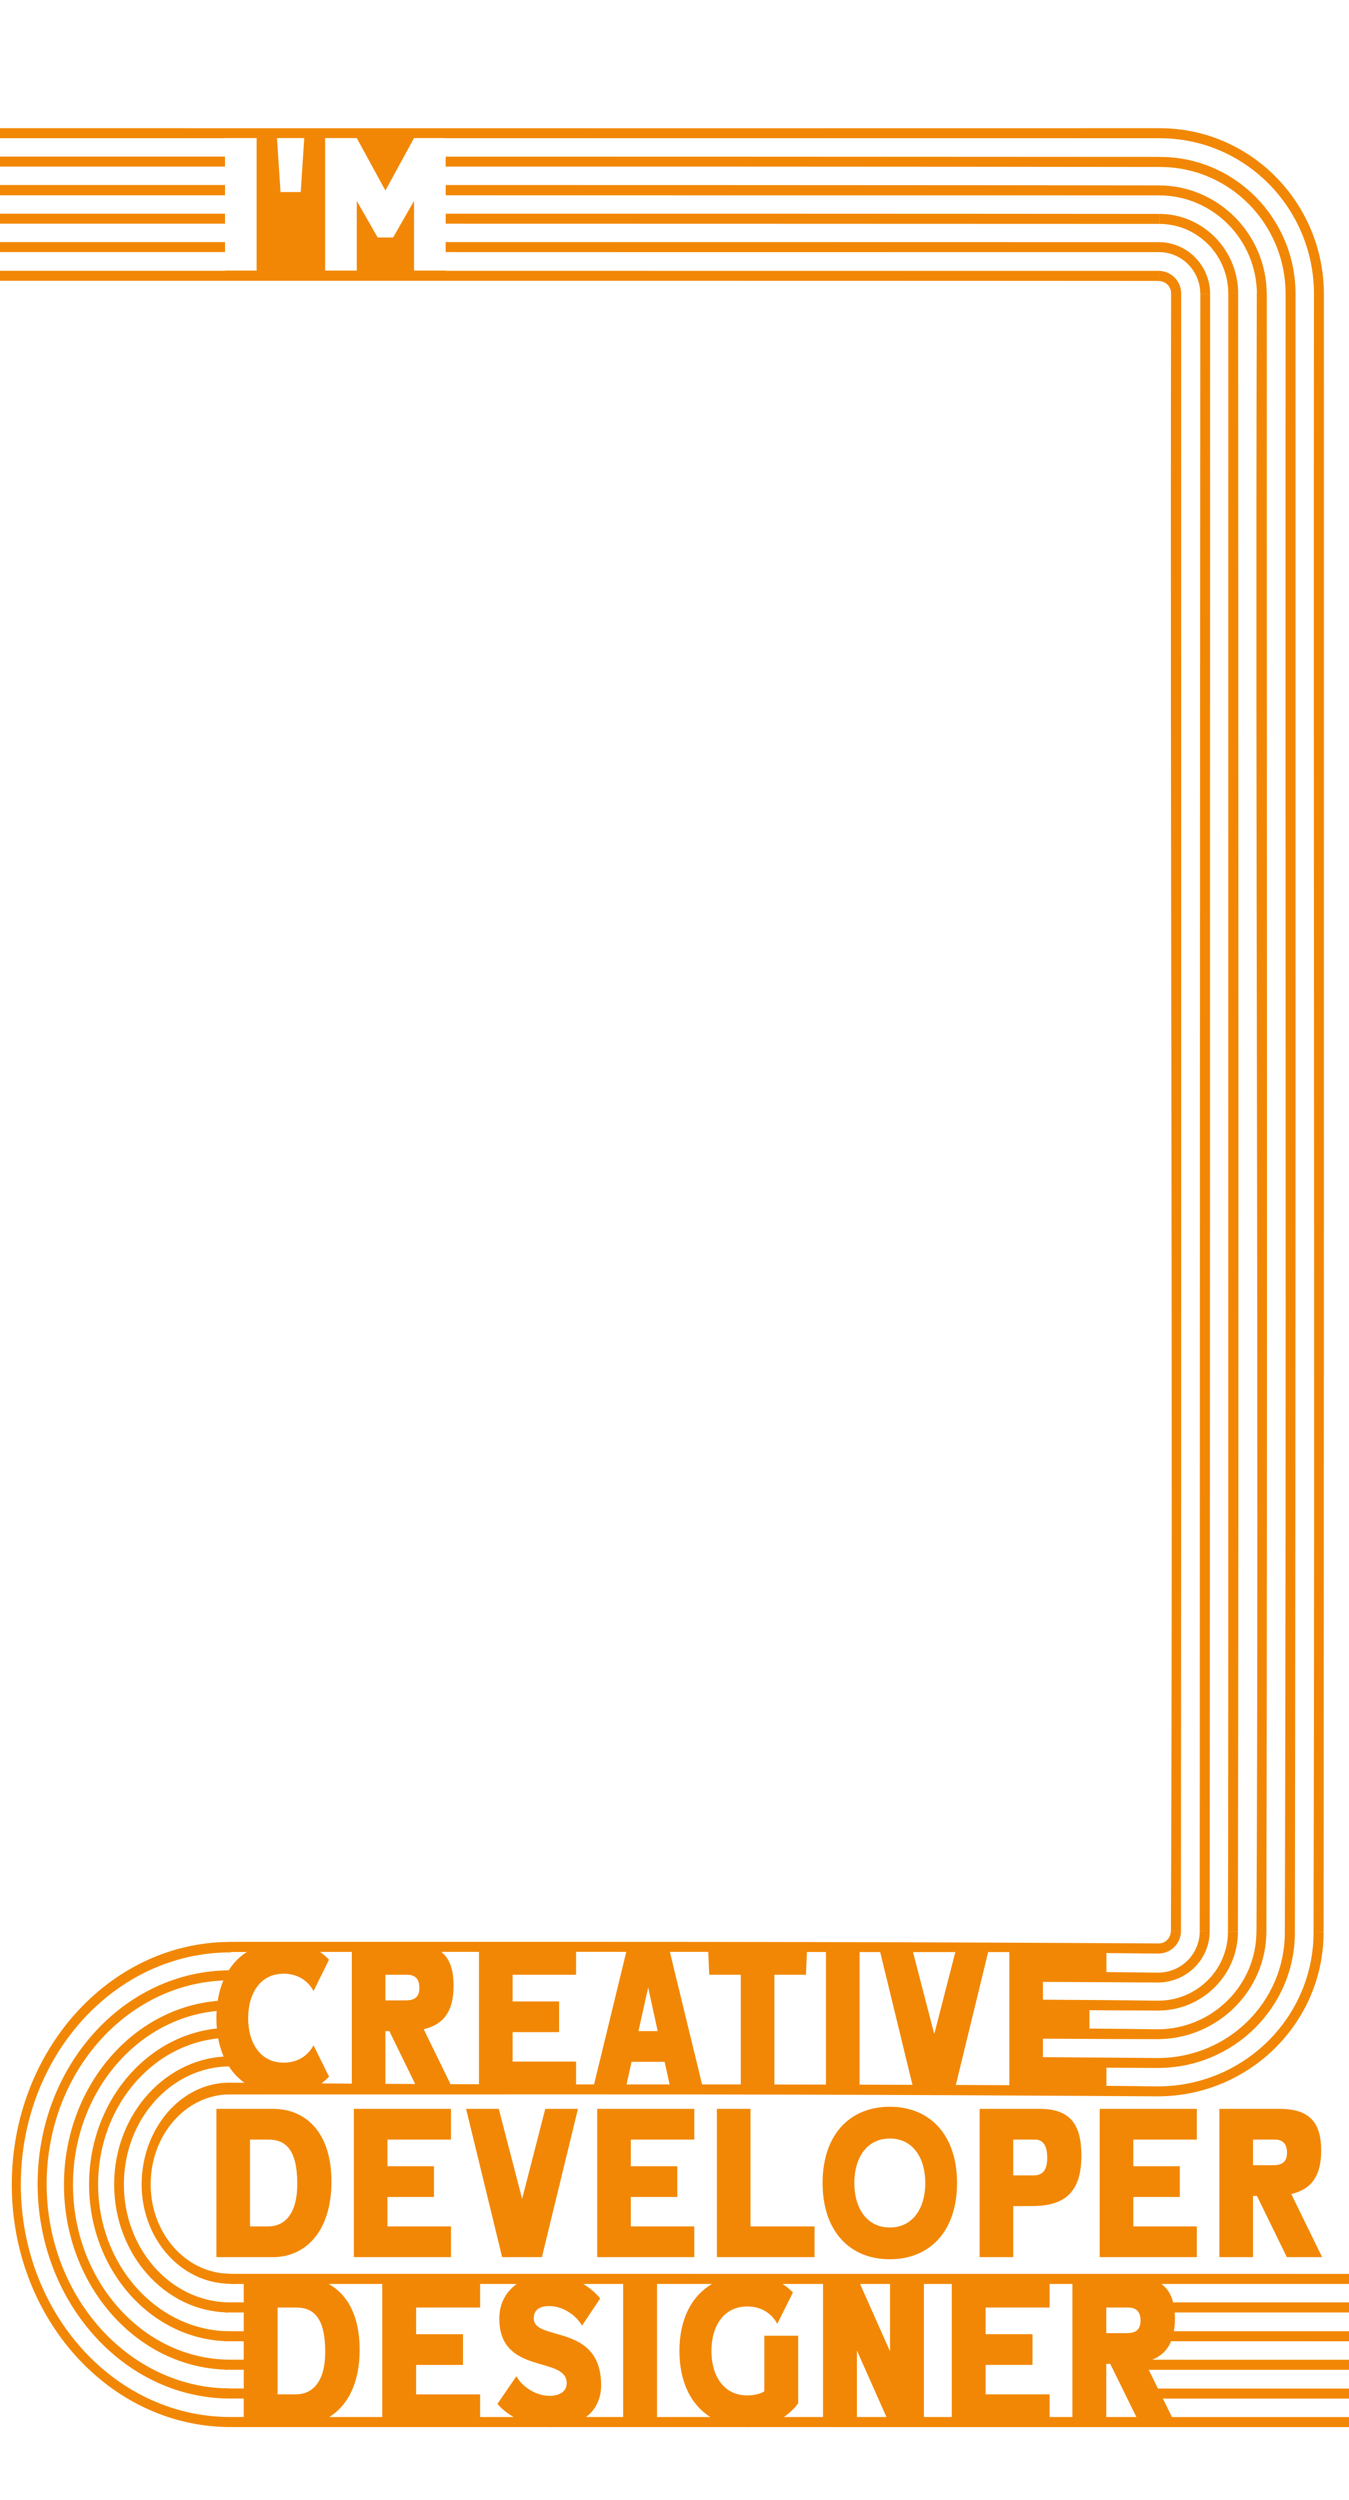 <?xml version="1.0" encoding="UTF-8" standalone="no"?>
<!-- Created with Inkscape (http://www.inkscape.org/) -->

<svg
   version="1.1"
   id="svg1"
   width="540"
   height="1000"
   viewBox="0 0 540 1000"
   preserveAspectRatio="xMidYMid meet"
   sodipodi:docname="landing_small_line.svg"
   inkscape:version="1.3.2 (091e20e, 2023-11-25)"
   inkscape:export-filename="landing_line_text.png"
   inkscape:export-xdpi="96"
   inkscape:export-ydpi="96"
   xml:space="preserve"
   xmlns:inkscape="http://www.inkscape.org/namespaces/inkscape"
   xmlns:sodipodi="http://sodipodi.sourceforge.net/DTD/sodipodi-0.dtd"
   xmlns="http://www.w3.org/2000/svg"
   xmlns:svg="http://www.w3.org/2000/svg"><defs
     id="defs1"><inkscape:path-effect
       effect="bspline"
       id="path-effect35"
       is_visible="true"
       lpeversion="1.3"
       weight="33.333"
       steps="2"
       helper_size="0"
       apply_no_weight="true"
       apply_with_weight="true"
       only_selected="false"
       uniform="false" /><rect
       x="153.178"
       y="148.802"
       width="1284.509"
       height="448.593"
       id="rect31" /><inkscape:path-effect
       effect="bspline"
       id="path-effect4"
       is_visible="true"
       lpeversion="1.3"
       weight="33.333"
       steps="2"
       helper_size="0"
       apply_no_weight="true"
       apply_with_weight="true"
       only_selected="false"
       uniform="false" /><inkscape:path-effect
       effect="bspline"
       id="path-effect27"
       is_visible="true"
       lpeversion="1.3"
       weight="33.333"
       steps="2"
       helper_size="0"
       apply_no_weight="true"
       apply_with_weight="true"
       only_selected="false"
       uniform="false" /><inkscape:path-effect
       effect="fillet_chamfer"
       id="path-effect48"
       is_visible="true"
       lpeversion="1"
       nodesatellites_param="F,0,0,1,0,35.174,0,1 @ F,0,0,1,0,0,0,1 @ F,0,0,1,0,0,0,1 @ F,0,0,1,0,26.967,0,1"
       radius="0"
       unit="px"
       method="auto"
       mode="F"
       chamfer_steps="1"
       flexible="false"
       use_knot_distance="true"
       apply_no_radius="true"
       apply_with_radius="true"
       only_selected="false"
       hide_knots="false" /><rect
       x="633.892"
       y="291.688"
       width="791.957"
       height="246.061"
       id="rect47" /><rect
       x="50.66"
       y="467.76"
       width="207.706"
       height="20.264"
       id="rect3" /><rect
       x="173.933"
       y="280.318"
       width="1372.885"
       height="202.64"
       id="rect1" /><pattern
       patternUnits="userSpaceOnUse"
       width="459.117"
       height="454.023"
       patternTransform="translate(85.461,465.152)"
       preserveAspectRatio="xMidYMid"
       id="pattern4"
       inkscape:label="path19"><path
         id="use21"
         style="display:inline;fill:none;stroke:#ffffff;stroke-width:9.6;stroke-linecap:round;stroke-linejoin:round;stroke-dasharray:none;paint-order:markers stroke fill"
         inkscape:label="path19"
         d="m 318.758,226.816 c 10e-6,48.884 -39.974,88.513 -89.286,88.513 -49.311,0 -89.286,-39.629 -89.286,-88.513 0,-48.884 39.974,-88.513 89.286,-88.513 49.311,0 89.286,39.629 89.286,88.513 z"
         sodipodi:nodetypes="sssss" /><path
         id="path19-7-7"
         style="display:inline;fill:none;stroke:#ffffff;stroke-width:9.5;stroke-linecap:round;stroke-linejoin:round;stroke-dasharray:none;paint-order:markers stroke fill"
         inkscape:label="path19"
         d="m 373.415,226.867 c 0,78.212 -63.897,141.661 -142.871,142.056 -0.247,8.3e-4 -0.495,0.002 -0.743,0.002 -79.315,0 -143.613,-63.602 -143.613,-142.058 0,-78.457 64.298,-142.058 143.613,-142.058 79.315,0 143.613,63.602 143.613,142.058 z"
         sodipodi:nodetypes="ssssss" /><path
         id="ellipse22"
         style="display:inline;fill:none;stroke:#ffffff;stroke-width:9.6;stroke-linecap:round;stroke-linejoin:round;stroke-dasharray:none;paint-order:markers stroke fill"
         inkscape:label="path19"
         d="M 399.677,226.484 A 169.875,168.076 0 0 1 229.802,394.56 169.875,168.076 0 0 1 59.926,226.484 169.875,168.076 0 0 1 229.802,58.408 169.875,168.076 0 0 1 399.677,226.484 Z" /><path
         id="ellipse23"
         style="display:inline;fill:none;stroke:#ffffff;stroke-width:9.7;stroke-linecap:round;stroke-linejoin:round;stroke-dasharray:none;paint-order:markers stroke fill"
         inkscape:label="path19"
         d="M 427.357,227.078 A 197.555,195.402 0 0 1 229.802,422.48 197.555,195.402 0 0 1 32.247,227.078 197.555,195.402 0 0 1 229.802,31.676 197.555,195.402 0 0 1 427.357,227.078 Z" /><path
         id="ellipse24"
         style="display:inline;fill:none;stroke:#ffffff;stroke-width:9.5;stroke-linecap:round;stroke-linejoin:round;stroke-dasharray:none;paint-order:markers stroke fill"
         inkscape:label="path19"
         d="M 454.313,227.011 A 224.754,222.315 0 0 1 229.559,449.326 224.754,222.315 0 0 1 4.805,227.011 224.754,222.315 0 0 1 229.559,4.696 224.754,222.315 0 0 1 454.313,227.011 Z" /><path
         id="ellipse25"
         style="display:inline;fill:none;stroke:#ffffff;stroke-width:9.5;stroke-linecap:round;stroke-linejoin:round;stroke-dasharray:none;paint-order:markers stroke fill"
         inkscape:label="path19"
         d="M 346.394,226.817 A 115.263,116.731 87.587 0 1 229.541,342.083 115.263,116.731 87.587 0 1 112.937,226.817 115.263,116.731 87.587 0 1 229.79,111.551 115.263,116.731 87.587 0 1 346.394,226.817 Z" /></pattern><pattern
       patternUnits="userSpaceOnUse"
       width="674.276"
       height="674.266"
       patternTransform="translate(1172.337,23.794)"
       preserveAspectRatio="xMidYMid"
       id="pattern68"><path
         id="path39"
         style="fill:none;fill-opacity:1;stroke:#ffffff;stroke-width:9.2;stroke-linecap:butt;stroke-dasharray:none;stroke-opacity:1;paint-order:normal"
         d="M 337.137,4.548 A 332.486,332.585 0 0 0 4.653,337.132 332.486,332.585 0 0 0 337.137,669.718 332.486,332.585 0 0 0 669.623,337.132 332.486,332.585 0 0 0 337.137,4.548 Z M 336.875,30.095 A 307.157,307.158 0 0 1 644.034,337.253 307.157,307.158 0 0 1 336.875,644.411 307.157,307.158 0 0 1 29.717,337.253 307.157,307.158 0 0 1 336.875,30.095 Z m 0.262,25.102 A 281.944,281.945 0 0 0 55.194,337.142 281.944,281.945 0 0 0 337.137,619.085 281.944,281.945 0 0 0 619.082,337.142 281.944,281.945 0 0 0 337.137,55.196 Z m 0,25.275 A 256.596,256.596 0 0 1 593.735,337.069 256.596,256.596 0 0 1 337.137,593.665 256.596,256.596 0 0 1 80.541,337.069 256.596,256.596 0 0 1 337.137,80.472 Z m 0,25.197 A 231.453,231.454 0 0 0 105.684,337.122 231.453,231.454 0 0 0 337.137,568.577 231.453,231.454 0 0 0 568.592,337.122 231.453,231.454 0 0 0 337.137,105.669 Z m 0,25.592 A 205.794,205.794 0 0 1 542.932,337.054 205.794,205.794 0 0 1 337.137,542.849 205.794,205.794 0 0 1 131.344,337.054 205.794,205.794 0 0 1 337.137,131.261 Z" /></pattern></defs><sodipodi:namedview
     id="namedview1"
     pagecolor="#000000"
     bordercolor="#000000"
     borderopacity="0.25"
     inkscape:showpageshadow="2"
     inkscape:pageopacity="0.0"
     inkscape:pagecheckerboard="false"
     inkscape:deskcolor="#d1d1d1"
     showgrid="false"
     showguides="true"
     inkscape:zoom="0.42422715"
     inkscape:cx="394.83564"
     inkscape:cy="271.08119"
     inkscape:window-width="1920"
     inkscape:window-height="1027"
     inkscape:window-x="0"
     inkscape:window-y="25"
     inkscape:window-maximized="0"
     inkscape:current-layer="svg1"><inkscape:grid
       id="grid11"
       units="px"
       originx="0"
       originy="0"
       spacingx="1"
       spacingy="1"
       empcolor="#0099e5"
       empopacity="0.302"
       color="#0099e5"
       opacity="0.149"
       empspacing="5"
       dotted="false"
       gridanglex="30"
       gridanglez="30"
       visible="false" /><sodipodi:guide
       position="270,520"
       orientation="-1,0"
       id="guide72"
       inkscape:locked="false"
       inkscape:label=""
       inkscape:color="rgb(192,28,40)" /><sodipodi:guide
       position="90,1035.646"
       orientation="-1,0"
       id="guide22"
       inkscape:locked="false"
       inkscape:label=""
       inkscape:color="rgb(255,190,111)" /><sodipodi:guide
       position="127.307,950"
       orientation="0,1"
       id="guide35"
       inkscape:locked="false"
       inkscape:label=""
       inkscape:color="rgb(0,134,229)" /><sodipodi:guide
       position="960,520"
       orientation="0,1"
       id="guide36"
       inkscape:locked="false"
       inkscape:label=""
       inkscape:color="rgb(192,28,40)" /><sodipodi:guide
       position="20,376.756"
       orientation="-1,0"
       id="guide38"
       inkscape:locked="false"
       inkscape:label=""
       inkscape:color="rgb(246,97,81)" /><sodipodi:guide
       position="1800,500"
       orientation="-1,0"
       id="guide39"
       inkscape:locked="false"
       inkscape:label=""
       inkscape:color="rgb(249,240,107)" /><sodipodi:guide
       position="180,500"
       orientation="-1,0"
       id="guide1"
       inkscape:locked="false"
       inkscape:label=""
       inkscape:color="rgb(255,190,111)" /><sodipodi:guide
       position="451.11,256.027"
       orientation="-1,0"
       id="guide2"
       inkscape:locked="false"
       inkscape:label=""
       inkscape:color="rgb(255,190,111)" /><sodipodi:guide
       position="520,500"
       orientation="-1,0"
       id="guide3"
       inkscape:label=""
       inkscape:locked="false"
       inkscape:color="rgb(246,97,81)" /><sodipodi:guide
       position="360,500"
       orientation="-1,0"
       id="guide4"
       inkscape:label=""
       inkscape:locked="false"
       inkscape:color="rgb(255,190,111)" /><sodipodi:guide
       position="840,500"
       orientation="-1,0"
       id="guide5"
       inkscape:label=""
       inkscape:locked="false"
       inkscape:color="rgb(255,190,111)" /><sodipodi:guide
       position="1080,1071.915"
       orientation="-1,0"
       id="guide6"
       inkscape:label=""
       inkscape:locked="false"
       inkscape:color="rgb(255,190,111)" /><sodipodi:guide
       position="1200,1121.057"
       orientation="-1,0"
       id="guide7"
       inkscape:label=""
       inkscape:locked="false"
       inkscape:color="rgb(255,190,111)" /><sodipodi:guide
       position="1320,1103.078"
       orientation="-1,0"
       id="guide8"
       inkscape:label=""
       inkscape:locked="false"
       inkscape:color="rgb(255,190,111)" /><sodipodi:guide
       position="1440,1113.865"
       orientation="-1,0"
       id="guide9"
       inkscape:label=""
       inkscape:locked="false"
       inkscape:color="rgb(255,190,111)" /><sodipodi:guide
       position="1320,1103.078"
       orientation="-1,0"
       id="guide10"
       inkscape:label=""
       inkscape:locked="false"
       inkscape:color="rgb(255,190,111)" /><sodipodi:guide
       position="1680,1135.44"
       orientation="-1,0"
       id="guide11"
       inkscape:label=""
       inkscape:locked="false"
       inkscape:color="rgb(255,190,111)" /><sodipodi:guide
       position="1560,1185.78"
       orientation="-1,0"
       id="guide12"
       inkscape:label=""
       inkscape:locked="false"
       inkscape:color="rgb(255,190,111)" /><sodipodi:guide
       position="960,840"
       orientation="0,1"
       id="guide13"
       inkscape:locked="false"
       inkscape:label=""
       inkscape:color="rgb(255,190,111)" /><sodipodi:guide
       position="1621.734,680"
       orientation="0,1"
       id="guide14"
       inkscape:label=""
       inkscape:locked="false"
       inkscape:color="rgb(255,190,111)" /><sodipodi:guide
       position="1753.353,360"
       orientation="0,1"
       id="guide15"
       inkscape:label=""
       inkscape:locked="false"
       inkscape:color="rgb(255,190,111)" /><sodipodi:guide
       position="1833.265,200"
       orientation="0,1"
       id="guide16"
       inkscape:label=""
       inkscape:locked="false"
       inkscape:color="rgb(255,190,111)" /><sodipodi:guide
       position="1532.257,210.302"
       orientation="1,0"
       id="guide17"
       inkscape:locked="false" /><sodipodi:guide
       position="1558.308,0.659"
       orientation="1,0"
       id="guide18"
       inkscape:locked="false" /><sodipodi:guide
       position="258.008,50"
       orientation="0,1"
       id="guide48"
       inkscape:locked="false"
       inkscape:label=""
       inkscape:color="rgb(0,134,229)" /><sodipodi:guide
       position="530,186.902"
       orientation="-1,0"
       id="guide52"
       inkscape:label=""
       inkscape:locked="false"
       inkscape:color="rgb(246,97,81)" /><sodipodi:guide
       position="10,888.565"
       orientation="-1,0"
       id="guide53"
       inkscape:locked="false"
       inkscape:label=""
       inkscape:color="rgb(246,97,81)" /><sodipodi:guide
       position="426.996,351.971"
       orientation="1,0"
       id="guide57"
       inkscape:locked="false" /><sodipodi:guide
       position="527.236,96.656"
       orientation="1,0"
       id="guide34"
       inkscape:locked="false" /><sodipodi:guide
       position="86.064,277.059"
       orientation="1,0"
       id="guide37"
       inkscape:locked="false" /></sodipodi:namedview><g
     inkscape:groupmode="layer"
     id="layer2"
     inkscape:label="path2"><path
       d="m -555.748,1151.057 v 91.388 h 34.588 c 19.228,0 35.499,-15.405 35.499,-46.477 0,-31.072 -16.27,-44.911 -35.499,-44.911 z m 31.516,72.457 h -11.036 v -53.527 h 11.036 c 10.012,0 17.749,5.222 17.749,27.416 0,18.278 -7.623,26.111 -17.749,26.111 z m 52.224,-72.457 v 91.388 h 59.164 v -18.93 h -38.684 v -18.147 h 28.331 v -18.93 h -28.331 v -16.45 h 38.684 v -18.93 z m 114.574,91.388 21.959,-91.388 h -19.911 l -14.108,55.485 -14.222,-55.485 h -19.911 l 21.959,91.388 z m 33.678,-91.388 v 91.388 h 59.164 v -18.93 h -38.684 v -18.147 h 28.331 v -18.93 h -28.331 v -16.45 h 38.684 v -18.93 z m 72.931,0 v 91.388 h 59.506 v -18.93 h -39.026 v -72.457 z m 64.398,45.694 c 0,29.505 16.384,46.999 40.96,46.999 24.576,0 40.96,-17.494 40.96,-46.999 0,-29.505 -16.384,-46.999 -40.96,-46.999 -24.576,0 -40.96,17.494 -40.96,46.999 z m 19.342,0 c 0,-15.405 7.509,-27.416 21.618,-27.416 14.108,0 21.618,12.011 21.618,27.416 0,15.405 -7.509,27.416 -21.618,27.416 -14.109,0 -21.618,-12.011 -21.618,-27.416 z m 76.345,-45.694 v 91.388 h 20.48 v -31.464 h 11.264 c 20.025,0 30.265,-8.355 30.265,-31.202 0,-19.453 -7.168,-28.722 -25.259,-28.722 z m 33.678,18.93 c 3.982,0 7.509,2.35 7.509,11.227 0,9.922 -4.779,10.836 -8.647,10.836 h -12.061 v -22.064 z m 39.481,-18.93 v 91.388 h 59.164 v -18.93 H 2.9 v -18.147 H 31.231 v -18.93 H 2.9 v -16.45 H 41.584 v -18.93 z m 72.931,0 v 91.388 h 20.48 v -37.73 h 2.389 l 18.204,37.73 h 21.504 l -18.773,-38.905 c 12.06,-2.872 18.204,-10.836 18.204,-26.764 0,-17.364 -7.168,-25.719 -25.259,-25.719 z m 33.678,18.93 c 3.982,0 7.509,1.697 7.509,8.094 0,7.05 -4.779,7.703 -8.647,7.703 H 75.831 v -15.797 z"
       id="path4"
       style="display:inline;stroke-width:14.089;font-size:225.137px;font-family:'Creative Fusion';-inkscape-font-specification:'Creative Fusion, Normal';fill:#f28705;stroke-linecap:round;paint-order:markers stroke fill;fill-opacity:1"
       aria-label="Developer"
       inkscape:label="path8"
       transform="matrix(0.657,0,0,0.649,451.759,96.58)" /><path
       id="path5"
       style="display:inline;stroke-width:14.089;font-size:225.137px;font-family:'Creative Fusion';-inkscape-font-specification:'Creative Fusion, Normal';fill:#f28705;fill-opacity:1;stroke-linecap:round;paint-order:markers stroke fill"
       inkscape:label="path7"
       d="m -550.369,1252.554 0.216,6.182 c 6.462,0.455 1.981,0.218 9.269,0.229 h 1.773 v 11.382 l -3.275,-0.011 c -10.528,0 0.713,0 -8.217,-0.011 l 0.015,6.145 c 5.965,0.177 2.187,0.059 8.803,0.07 l 2.674,0.011 v 11.572 h -0.647 c -9.763,0 -2.461,-0.015 -10.844,-0.017 v 6.175 c 6.473,0 2.488,0.014 9.718,0.015 h 1.773 v 11.365 l -4.155,-0.01 c -5.606,0 -2.296,0 -7.336,-0.011 l -0.044,6.136 c 3.927,0.103 4.6,0.092 8.786,0.092 h 2.749 v 11.531 l -2.975,-0.011 c -8.946,0 -0.847,0.061 -8.505,-0.072 l 1.95,6.273 c 6.634,0 0.623,0.017 8.056,0.017 h 1.473 v 11.365 h -3.878 l -5.865,0.01 -0.036,6.184 c 5.934,0 0.463,0.018 7.03,0.018 l 189.496,0.011 c 0.256,0 0.482,0.07 0.739,0.07 0.36,0 0.676,-0.062 1.031,-0.07 h 117.495 c 0.254,0 0.478,0.067 0.733,0.067 0.269,0 0.512,-0.063 0.78,-0.067 l 554.631,0.021 v -3.095 -3.095 l -296.596,-0.017 -5.535,-11.38 302.131,0.011 v -3.095 -3.095 l -305.145,-0.014 -5.616,-11.552 310.761,0.011 v -3.095 -3.098 l -308.737,-0.015 c 5.498,-2.187 9.357,-5.875 11.612,-11.385 l 297.125,0.012 v -3.101 -3.095 l -295.447,-0.011 c 0.407,-2.384 0.684,-4.928 0.684,-7.82 0,-1.331 -0.127,-2.509 -0.214,-3.735 l 294.977,0.011 v -3.098 -3.095 l -295.892,-0.015 c -1.226,-5.007 -3.579,-8.789 -7.212,-11.388 l 303.104,0.011 v -3.095 -3.098 l -864.754,-0.052 c -4.264,0.053 -4.655,0.047 -8.659,-0.185 z m 63.005,6.41 h 32.648 v 82.027 h -32.267 c 10.891,-6.746 18.507,-20.434 18.507,-41.497 0,-21.306 -7.793,-34.335 -18.888,-40.53 z m 92.278,0 h 22.367 c -6.468,4.635 -10.671,11.887 -10.671,21.336 0,35.25 41.053,22.717 41.053,39.819 0,5.745 -5.273,7.832 -10.319,7.832 -9.403,0 -17.545,-6.656 -20.297,-12.139 l -11.583,17.102 c 2.783,3.308 6.178,5.878 9.828,8.08 h -20.378 v -13.954 h -38.989 v -18.148 h 28.554 v -18.931 h -28.554 v -16.45 h 38.989 z m 62.851,0 h 24.299 v 82.032 h -22.598 c 5.808,-4.466 9.181,-11.117 9.181,-19.571 0,-38.644 -41.05,-26.635 -41.05,-41.257 0,-4.569 2.751,-7.572 9.516,-7.572 8.371,0 16.742,6.006 19.838,12.142 l 11.124,-16.841 c -2.788,-3.397 -6.212,-6.424 -10.31,-8.931 z m 44.939,0 h 33.509 c -12.336,7.338 -19.861,21.541 -19.861,41.304 0,19.215 7.087,33.216 18.813,40.728 h -32.461 z m 76.43,0 h 24.712 v 82.035 h -23.845 c 3.157,-2.166 6.092,-4.91 8.708,-8.484 v -41.646 h -20.641 v 34.334 c -2.981,1.697 -6.535,2.481 -10.434,2.481 -14.219,0 -21.787,-12.012 -21.787,-27.417 0,-15.405 7.568,-27.414 21.787,-27.414 8.371,0 14.793,4.046 18.348,10.704 l 9.516,-19.322 c -1.97,-2.1 -4.107,-3.808 -6.363,-5.272 z m 47.281,0 h 18.253 v 41.564 z m 38.893,0 h 16.971 v 82.038 H -124.691 Z m 76.6,0 h 13.876 v 82.038 h -13.876 v -13.975 h -38.989 v -18.148 h 28.554 v -18.931 h -28.554 v -16.45 h 38.989 z m -470.38,14.536 h 11.121 c 10.091,0 17.889,5.223 17.889,27.417 0,18.277 -7.683,26.111 -17.889,26.111 h -11.121 z m 504.896,0 h 13.301 c 4.013,0 7.567,1.698 7.567,8.095 0,7.05 -4.815,7.703 -8.714,7.703 H -13.574 Z m -151.939,26.503 18.005,40.994 h -18.005 z m 151.939,8.223 h 2.408 l 15.94,32.78 H -13.574 Z"
       sodipodi:nodetypes="cccccccccccsccccccccscccccsccsccccscssccccccccccccccccccccscccccccccccccccscccssscccccccccccccccccsssccccccscccccccccccssscccccccccccccccccccccccccccssccccsscccccccccccc"
       transform="matrix(0.657,0,0,0.649,451.759,96.58)" /><path
       id="path3"
       style="display:inline;stroke-width:1.278;color:#000000;fill:#f28705;stroke-miterlimit:0;-inkscape-stroke:none;fill-opacity:1"
       inkscape:label="path6"
       d="m -547.28,1048.163 c -73.502,0 -133.149,67.175 -133.149,149.611 0,81.943 58.959,148.603 131.855,149.396 l -0.017,-6.187 c -69.921,-0.792 -126.335,-64.601 -126.335,-143.209 0,-79.101 57.118,-143.161 127.646,-143.161 0.205,0 0.405,-0.261 0.609,-0.261 v -6.172 c -0.205,-0 -0.405,-0.018 -0.609,-0.018 z m 0,17.501 c -64.809,0 -117.407,58.991 -117.407,131.678 0,72.194 51.893,131.464 116.096,132.256 v -6.242 c -61.228,-0.791 -110.593,-57.155 -110.593,-126.014 0,-69.351 50.069,-125.507 111.904,-125.507 0.205,0 0.405,0.018 0.609,0.018 v -6.172 c -0.205,-0 -0.405,-0.018 -0.609,-0.018 z m 0,18.497 c -55.945,0 -101.356,50.933 -101.356,113.678 0,62.252 44.683,113.201 100.022,113.993 l 0.023,-6.195 c -52.363,-0.789 -94.542,-48.882 -94.542,-107.798 0,-59.409 42.883,-107.503 95.853,-107.503 0.205,0 0.405,0.015 0.609,0.015 v -6.172 c -0.205,-10e-4 -0.405,-0.018 -0.609,-0.018 z m 0,16.914 c -47.494,0 -86.058,43.25 -86.058,96.517 0,52.774 37.835,95.891 84.723,96.682 l 0.07,-6.151 c -43.912,-0.788 -79.29,-41.093 -79.29,-90.531 0,-49.931 36.035,-90.345 80.555,-90.345 0.205,0 0.405,0.018 0.609,0.018 v -6.172 c -0.205,-0 -0.405,-0.018 -0.609,-0.018 z m 0,17.615 c -38.82,0 -70.78,35.363 -70.78,78.902 0,43.199 31.066,78.391 69.469,78.938 v -6.199 c -35.248,-0.77 -63.535,-33.023 -63.535,-72.742 0,-40.203 29,-72.727 64.846,-72.727 0.206,0 0.665,0.036 0.871,0.036 l -0.262,-6.175 c -0.206,0 -0.403,-0.033 -0.609,-0.033 z m -0.621,16.219 c -29.829,0 -53.415,28.882 -53.415,62.682 0,33.299 23.507,60.427 52.725,61.226 v -6.175 c -26.206,-0.794 -47.222,-25.053 -47.222,-55.054 0,-30.505 21.465,-55.44 48.283,-55.44 z"
       sodipodi:nodetypes="ssccssccsssccssccsssccssccsssccssccsssccssccscsccscc"
       transform="matrix(0.657,0,0,0.649,451.759,96.58)" /><path
       id="path2"
       style="display:inline;stroke-width:14.089;font-size:225.137px;font-family:'Creative Fusion';-inkscape-font-specification:'Creative Fusion, Normal';fill:#f28705;fill-opacity:1;stroke-linecap:round;paint-order:markers stroke fill"
       d="m -536.405,1095.159 c 0,-15.405 7.509,-27.416 21.618,-27.416 8.306,0 14.677,4.047 18.204,10.705 l 9.444,-19.322 c -7.168,-7.703 -16.156,-10.966 -27.648,-10.966 -24.576,0 -40.96,17.494 -40.96,46.999 0,29.505 16.384,46.999 40.96,46.999 11.492,0 20.48,-3.264 27.648,-10.966 l -9.444,-19.322 c -3.527,6.659 -9.899,10.706 -18.204,10.706 -14.108,0 -21.618,-12.011 -21.618,-27.416 z m 63.147,-45.694 v 91.388 h 20.48 v -37.73 h 2.389 l 18.204,37.73 h 21.504 l -18.773,-38.905 c 12.06,-2.872 18.204,-10.836 18.204,-26.764 0,-17.364 -7.168,-25.719 -25.259,-25.719 z m 33.678,18.93 c 3.982,0 7.509,1.697 7.509,8.094 0,7.05 -4.779,7.703 -8.647,7.703 h -12.06 v -15.797 z m 43.804,-18.93 v 91.388 h 59.164 v -18.93 h -38.684 v -18.147 h 28.331 v -18.93 h -28.331 v -16.45 h 38.684 v -18.93 z m 115.143,0 h -24.235 l -21.959,91.388 h 19.911 l 4.096,-18.8 h 20.139 l 4.096,18.8 h 19.911 z m -17.977,53.658 5.917,-26.894 5.803,26.894 z m 102.855,-53.658 h -60.53 l 0.796,18.93 h 19.228 v 72.457 h 20.48 v -72.457 h 19.229 z m 11.378,0 v 91.388 h 20.48 v -91.388 z m 78.052,91.388 21.959,-91.388 h -19.911 l -14.108,55.486 -14.222,-55.486 h -19.911 l 21.959,91.388 z m 33.678,-91.388 v 91.388 h 59.164 v -18.93 h -38.684 v -18.147 h 28.331 v -18.93 h -28.331 v -16.45 h 38.684 v -18.93 z m -264.274,-1.368 c -213.45,0 -206.648,-0.04 -210.867,0.059 l -0.053,6.197 c 9.534,-0.04 51.167,-0.041 210.427,-0.085 74.701,-0.02 133.722,0.04 181.268,0.141 h 100.695 v 0.349 c 57.228,0.293 66.972,0.598 74.017,0.549 0.025,-2.114 0.029,-4.089 0.053,-6.204 -16.323,-0.062 -138.148,-1.012 -355.541,-1.007 z m 281.47,18.305 v 6.369 c 36.475,0.215 67.092,0.361 73.599,0.395 l -0.04,-6.07 c -7.109,-0.031 -28.192,-0.433 -73.558,-0.694 z m 0,17.349 v 6.346 c 44.56,0.267 65.924,0.323 73.873,0.366 0.014,-2.103 0.046,-3.975 0.06,-6.078 -7.333,-0.044 -17.3,-0.352 -73.933,-0.634 z m 0,17.582 v 6.441 c 45.262,0.271 51.644,0.274 73.568,0.313 0,-2.111 -0.035,-3.955 -0.033,-6.066 -7.98,-0.056 -17.827,-0.378 -73.535,-0.688 z m 0,17.84 v 6.285 c 35.913,0.212 65.934,0.346 73.453,0.387 l 0.041,-6.126 c -6.885,-0.027 -34.072,-0.336 -73.494,-0.547 z m -280.274,16.811 c -105.728,0 -173.399,-0.809 -212.442,-1.069 l -0.083,7.248 c 34.63,0.01 97.804,0.01 213.583,-0.032 176.922,-0.057 328.612,1.069 352.578,1.205 l 0.026,-6.115 c 0,0 -68.836,-1.322 -353.661,-1.237 z"
       inkscape:label="path5"
       sodipodi:nodetypes="ssccsssccssccccccccsscsssccscccccccccccccccccccccccccccccccccccccccccccccccccccccccccccccsccsccccccsccccccccccccccccccccccccsccccscs"
       transform="matrix(0.657,0,0,0.649,451.759,96.58)" /><path
       id="circle23"
       style="display:inline;stroke-width:1.278;color:#000000;fill:#f28705;stroke-miterlimit:0;-inkscape-stroke:none;fill-opacity:1"
       d="m 118.403,1067.472 c 0,4.34 -3.336,7.709 -7.429,7.709 v 6.19 c 7.155,0 13.009,-5.69 13.574,-12.775 0.03,-0.371 0.045,-0.746 0.045,-1.124 z m 17.6,0.211 c 0,14.117 -11.378,25.499 -25.496,25.499 v 6.06 c 17.393,0 31.561,-14.166 31.561,-31.559 z m 17.178,0.262 c 0,23.51 -18.994,42.504 -42.504,42.504 v 6.093 c 26.804,0 48.599,-21.793 48.599,-48.597 z m 17.377,-0.292 c 0,33.345 -26.905,60.32 -60.22,60.447 v 6.069 c 36.595,-0.128 66.285,-29.892 66.285,-66.516 z m 17.288,0.776 c 0,42.761 -34.598,77.361 -77.359,77.361 v 6.13 c 46.074,0 83.489,-37.417 83.489,-83.49 z m 17.511,-0.193 c 0,52.522 -42.502,95.036 -95.018,95.061 v 6.112 c 55.82,-0.024 101.127,-45.347 101.127,-101.172 z"
       inkscape:label="path4"
       sodipodi:nodetypes="cccsccccccccccccccccccccccccccc"
       transform="matrix(0.657,0,0,0.649,390.894,79.655)" /></g><g
     inkscape:groupmode="layer"
     id="layer1"
     inkscape:label="path1"><path
       id="path56"
       style="display:inline;stroke-width:1.211;fill:#f28705;fill-opacity:1;stroke-dasharray:none"
       inkscape:label="path3"
       d="m 224.822,58.857 -6.07,0.022 c -0.367,337.404 0.575,672.483 -0.244,1009.887 l 6.115,-0.167 c 0.285,-337.349 0.191,-672.393 0.198,-1009.743 z M 207.515,58.456 h -6.032 c -0.318,337.42 0.52,672.937 -0.478,1010.356 l 6.122,0.078 c 0.56,-337.446 0.37,-672.988 0.389,-1010.434 z m -17.503,0.139 H 183.927 C 182.958,395.767 185.224,730.906 183.736,1068.075 l 6.044,0.045 c 0.64,-337.188 0.21,-672.335 0.233,-1009.525 z m -17.446,-0.041 -6.005,-0.031 c 0.023,930.028 0.003,956.281 -0.226,1009.841 l 6.09,-0.048 c 0.56,-336.587 0.244,-673.175 0.141,-1009.762 z M 155.481,58.741 h -5.97 c -0.245,336.433 -0.239,672.866 -0.352,1009.298 l 6.058,0.069 c 0.29,-336.456 0.215,-672.912 0.264,-1009.367 z m -17.64,-0.486 -6.128,-0.194 c -0.674,336.591 1.224,673.191 -0.108,1009.782 l 6.113,0.011 c 0.234,-336.533 0.141,-673.066 0.123,-1009.599 z"
       sodipodi:nodetypes="cccccccccccccccccccccccccccccccc"
       transform="matrix(0.657,0,0,0.649,382.253,79.427)" /><path
       id="path32"
       style="display:inline;stroke-width:1.278;color:#000000;fill:#f28705;stroke-miterlimit:0;-inkscape-stroke:none;fill-opacity:1"
       d="m 124.095,50.835 c 4.287,0 7.617,3.376 7.617,7.52 h 6.115 c 0,-7.622 -6.226,-13.785 -13.732,-13.785 z m 0.208,-17.814 c 13.948,0 25.193,11.517 25.193,25.806 h 5.988 c 0,-17.605 -13.996,-31.945 -31.18,-31.945 z m 0.259,-17.387 c 23.228,0 41.993,19.225 41.993,43.021 h 6.02 c 0,-27.13 -21.531,-49.19 -48.013,-49.19 z m -0.288,-17.588 c 32.944,0 59.595,27.232 59.72,60.952 h 5.996 C 189.864,21.958 160.457,-8.093 124.273,-8.093 Z m 0.767,-17.498 c 42.247,0 76.431,35.019 76.431,78.3 h 6.056 c 0,-46.634 -36.967,-84.505 -82.487,-84.505 z m -0.19,-17.724 c 51.891,0 93.894,43.019 93.918,96.174 h 6.038 C 224.782,2.5 180.004,-43.359 124.85,-43.359 Z"
       inkscape:label="path2"
       sodipodi:nodetypes="cccccccccccccccccccccccccccccc"
       transform="matrix(0.657,0,0,0.649,382.253,79.427)" /><path
       id="path24"
       style="display:inline;stroke-width:1.211;fill:#f28705;fill-opacity:1;stroke-dasharray:none"
       inkscape:label="path1"
       d="m -654.711,-43.378 v 3.087 3.084 h 209.984 v -0.066 h 19.268 v 0.066 11.347 6.166 11.341 6.337 11.332 6.178 11.332 6.175 11.411 h -19.119 v 0.111 l -210.133,-0.021 v 3.084 3.087 h 515.974 c 41.41,0 244.678,0.051 262.99,0.103 l -0.007,-6.208 C 116.169,44.525 -47.537,44.577 -136.944,44.553 L -310.275,44.535 V 33.008 l 172.573,0.039 c 47.257,0.013 243.082,-0.06 262.129,-0.026 l -0.009,-6.139 c -16.156,-0.035 -200.265,-0.055 -263.785,-0.055 H -310.275 V 15.501 l 173.331,0.036 c 42.989,0.012 243.465,0.072 261.56,0.096 l 0.024,-6.169 C 109.768,9.429 -71.719,9.317 -138.288,9.317 H -310.275 V -2.009 l 174.089,0.036 c 73.621,0.02 248.314,-0.015 260.529,0.027 l 0.119,-6.151 C 111.688,-8.147 -64.473,-8.299 -137.096,-8.304 L -310.275,-8.346 V -19.694 h 171.36 c 39.929,3.06e-4 245.732,0.157 264.049,0.229 l 0.024,-6.208 c -18.876,-0.032 -214.757,-0.142 -261.495,-0.144 l -173.938,-0.036 v -11.42 h 0.003 v 0.066 h 172.576 c 63.077,1.7e-5 247.12,-0.013 262.741,0.03 l 0.006,-6.19 c -7.981,-0.016 -172.529,0.044 -260.624,0.036 z m 241.673,6.105 h 16.589 l -2.141,33.257 h -12.311 l -1.329,-20.633 -0.077,-1.21 -0.731,-11.368 z m 29.334,0 h 19.262 l 6.549,12.133 2.937,5.446 h 0.003 l 6.124,11.347 1.834,3.397 1.834,-3.397 15.578,-28.86 h 0.006 l 0.036,-0.066 h 19.262 v 28.926 6.337 46.421 h -19.268 V 33.008 26.827 15.501 9.317 1.469 l -12.739,22.523 h -9.421 l -4.801,-8.495 -3.496,-6.181 -4.439,-7.848 v 7.848 6.181 28.914 h -19.268 V 33.005 26.827 -2.012 -8.349 -37.207 h 0.006 z m -271.007,11.404 v 3.087 3.087 h 209.984 v -6.169 z m 0,17.51 v 3.169 3.169 l 209.984,0.006 v -6.34 z m 0,17.675 v 3.087 3.081 l 209.984,0.006 V 9.317 Z m 0,17.51 v 3.084 3.084 l 209.984,0.003 v -6.172 z"
       sodipodi:nodetypes="cccccccccccccccccccccscccccccccccccccccccccccccccccccsccccccccccccccccccccccccccccccccccccccccccccccccccccccccccccccccccccccccc"
       transform="matrix(0.657,0,0,0.649,382.253,79.427)" /></g></svg>
